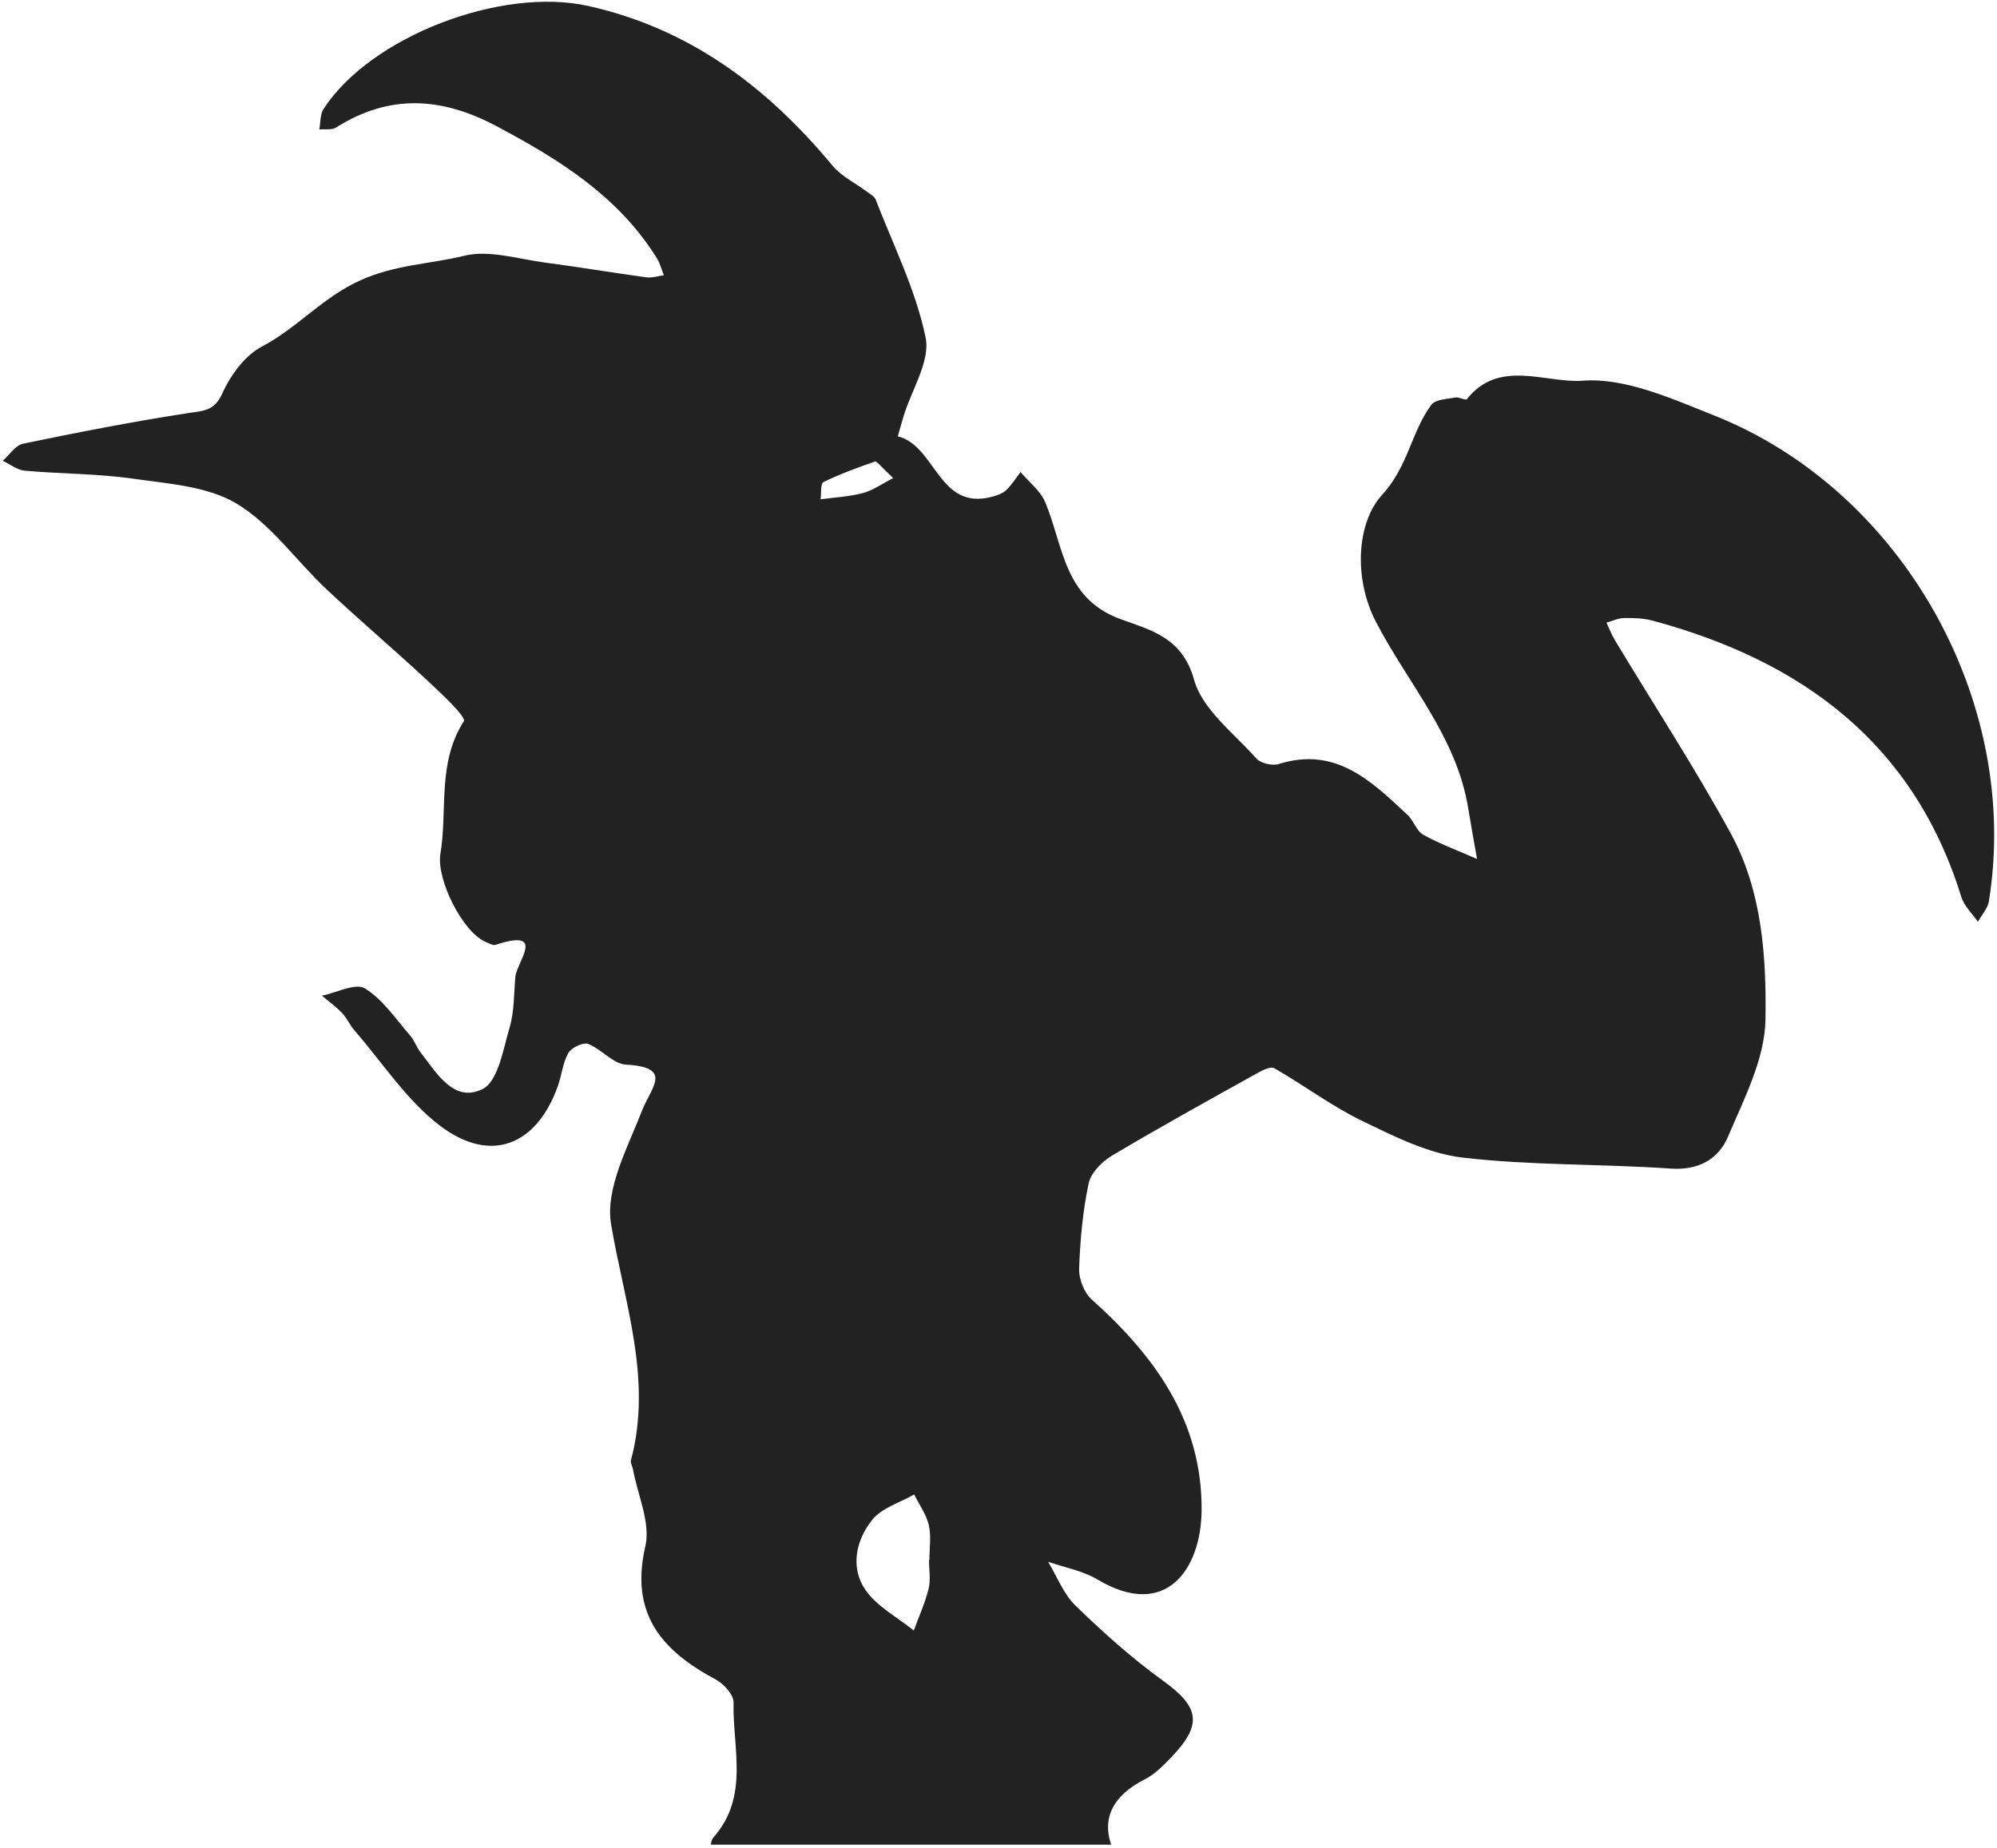 <svg 
 xmlns="http://www.w3.org/2000/svg"
 xmlns:xlink="http://www.w3.org/1999/xlink"
 width="485px" height="449px">
<path fill-rule="evenodd"  fill="#222223"
 d="M172.655,448.1 C172.662,447.935 172.743,446.934 173.275,446.333 C182.037,436.438 177.898,424.643 178.154,413.583 C178.198,411.714 175.799,409.037 173.850,407.996 C160.754,401.004 152.921,392.056 156.732,375.619 C158.049,369.933 154.870,363.208 153.732,356.960 C153.593,356.197 153.066,355.366 153.242,354.704 C158.505,334.933 151.594,316.456 148.405,297.354 C146.970,288.767 152.468,278.702 155.947,269.743 C158.130,264.121 163.632,259.255 152.010,258.620 C148.891,258.449 146.087,254.838 142.836,253.594 C141.627,253.132 138.781,254.486 138.036,255.786 C136.659,258.186 136.424,261.208 135.465,263.883 C130.302,278.286 119.145,282.763 106.903,273.490 C98.792,267.346 92.947,258.213 86.141,250.373 C84.989,249.045 84.263,247.334 83.059,246.067 C81.589,244.521 79.822,243.258 78.184,241.873 C81.732,241.157 86.341,238.713 88.603,240.094 C92.987,242.770 96.102,247.553 99.627,251.564 C100.631,252.707 101.102,254.304 102.046,255.516 C106.002,260.592 110.181,268.008 117.192,264.558 C120.970,262.699 122.193,254.936 123.767,249.601 C124.914,245.714 124.799,241.445 125.155,237.339 C125.479,233.605 132.910,225.404 120.325,229.526 C119.723,229.723 118.840,229.167 118.118,228.884 C112.416,226.643 105.936,213.608 106.957,207.451 C108.733,196.747 106.140,185.365 112.648,175.195 C113.307,174.166 107.096,168.387 103.693,165.217 C95.649,157.724 87.243,150.617 79.236,143.086 C71.913,136.197 65.868,127.391 57.494,122.354 C50.425,118.103 40.898,117.509 32.318,116.281 C23.636,115.038 14.770,115.124 6.010,114.341 C4.169,114.176 2.439,112.763 0.659,111.925 C2.303,110.494 3.760,108.161 5.622,107.776 C19.001,105.011 32.421,102.375 45.922,100.318 C49.686,99.745 52.115,99.767 54.038,95.483 C56.014,91.079 59.536,86.306 63.668,84.147 C72.202,79.689 78.272,72.250 87.571,68.072 C96.070,64.253 104.494,64.155 112.735,62.134 C118.809,60.645 125.867,62.938 132.453,63.800 C140.636,64.869 148.776,66.253 156.954,67.365 C158.329,67.552 159.798,67.048 161.223,66.863 C160.670,65.479 160.311,63.975 159.535,62.729 C150.144,47.649 135.804,38.715 120.505,30.604 C107.180,23.540 94.544,22.803 81.621,30.982 C80.582,31.640 78.920,31.316 77.547,31.449 C77.868,29.769 77.718,27.783 78.583,26.455 C90.077,8.803 121.778,-3.255 142.863,1.449 C167.586,6.965 186.375,21.189 202.176,40.232 C204.347,42.848 207.731,44.457 210.531,46.560 C211.303,47.140 212.363,47.685 212.671,48.485 C216.958,59.592 222.431,70.477 224.796,81.992 C225.976,87.735 221.416,94.648 219.467,101.036 C218.965,102.680 218.520,104.341 218.048,105.994 C227.308,108.322 227.885,123.977 240.749,120.722 C242.008,120.403 243.405,119.948 244.319,119.105 C245.692,117.837 246.693,116.169 247.853,114.672 C249.884,117.080 252.645,119.181 253.818,121.951 C258.267,132.456 258.277,145.286 272.009,150.349 C279.247,153.017 287.109,154.701 289.991,165.107 C291.998,172.357 299.680,178.124 305.151,184.265 C306.196,185.439 309.013,186.080 310.580,185.589 C324.454,181.246 333.078,189.787 341.846,197.959 C343.338,199.349 344.009,201.873 345.663,202.782 C349.831,205.072 354.342,206.739 358.716,208.656 C357.996,204.525 357.237,200.401 356.561,196.263 C353.724,178.904 341.903,165.993 334.162,151.058 C328.680,140.481 329.503,126.940 335.651,120.225 C342.077,113.207 342.706,104.939 347.630,98.331 C348.612,97.014 351.428,96.946 353.449,96.561 C354.346,96.390 355.961,97.331 356.244,96.974 C364.065,87.074 375.321,93.146 384.342,92.478 C394.737,91.707 405.983,96.830 416.257,100.907 C462.016,119.064 490.909,170.510 483.021,218.958 C482.736,220.710 481.278,222.271 480.366,223.921 C478.999,221.932 477.036,220.127 476.356,217.927 C464.808,180.584 437.708,160.587 401.436,150.785 C399.218,150.185 396.809,150.093 394.494,150.128 C393.041,150.150 391.598,150.851 390.150,151.247 C390.832,152.682 391.399,154.187 392.215,155.542 C401.624,171.167 411.611,186.475 420.345,202.466 C427.947,216.385 429.009,232.385 428.772,247.661 C428.623,257.229 423.563,266.942 419.657,276.148 C417.385,281.502 412.602,284.341 405.802,283.873 C388.962,282.715 371.972,283.148 355.244,281.206 C346.828,280.228 338.574,276.042 330.757,272.257 C323.345,268.668 316.664,263.598 309.481,259.491 C308.559,258.964 306.426,260.083 305.077,260.836 C293.373,267.362 281.633,273.831 270.125,280.688 C267.675,282.148 264.943,284.869 264.400,287.442 C262.964,294.234 262.320,301.251 262.084,308.203 C261.999,310.696 263.297,314.025 265.134,315.670 C280.546,329.460 292.018,345.320 291.824,366.943 C291.697,381.209 283.129,393.588 266.589,383.716 C262.993,381.571 258.579,380.791 254.542,379.383 C256.726,382.983 258.291,387.219 261.217,390.055 C267.893,396.524 274.872,402.809 282.402,408.238 C291.249,414.618 292.169,418.811 284.546,426.786 C282.590,428.831 280.487,430.992 278.016,432.243 C270.396,436.097 267.614,441.554 269.858,448.1 L172.655,448.1 ZM212.522,112.103 C208.269,113.592 204.011,115.137 199.974,117.113 C199.239,117.473 199.495,119.848 199.294,121.292 C202.729,120.820 206.243,120.651 209.571,119.774 C211.975,119.141 214.130,117.565 216.929,116.138 C213.821,113.244 212.922,111.964 212.522,112.103 ZM225.578,370.507 C224.975,367.881 223.250,365.512 222.018,363.029 C218.547,365.036 214.143,366.301 211.813,369.215 C207.902,374.107 206.444,380.737 210.136,386.149 C212.924,390.237 217.913,392.832 221.922,396.092 C223.157,392.710 224.668,389.396 225.525,385.921 C226.065,383.732 225.626,381.302 225.626,378.980 C225.655,378.980 225.685,378.981 225.715,378.981 C225.715,376.146 226.195,373.201 225.578,370.507 Z"/>
</svg>